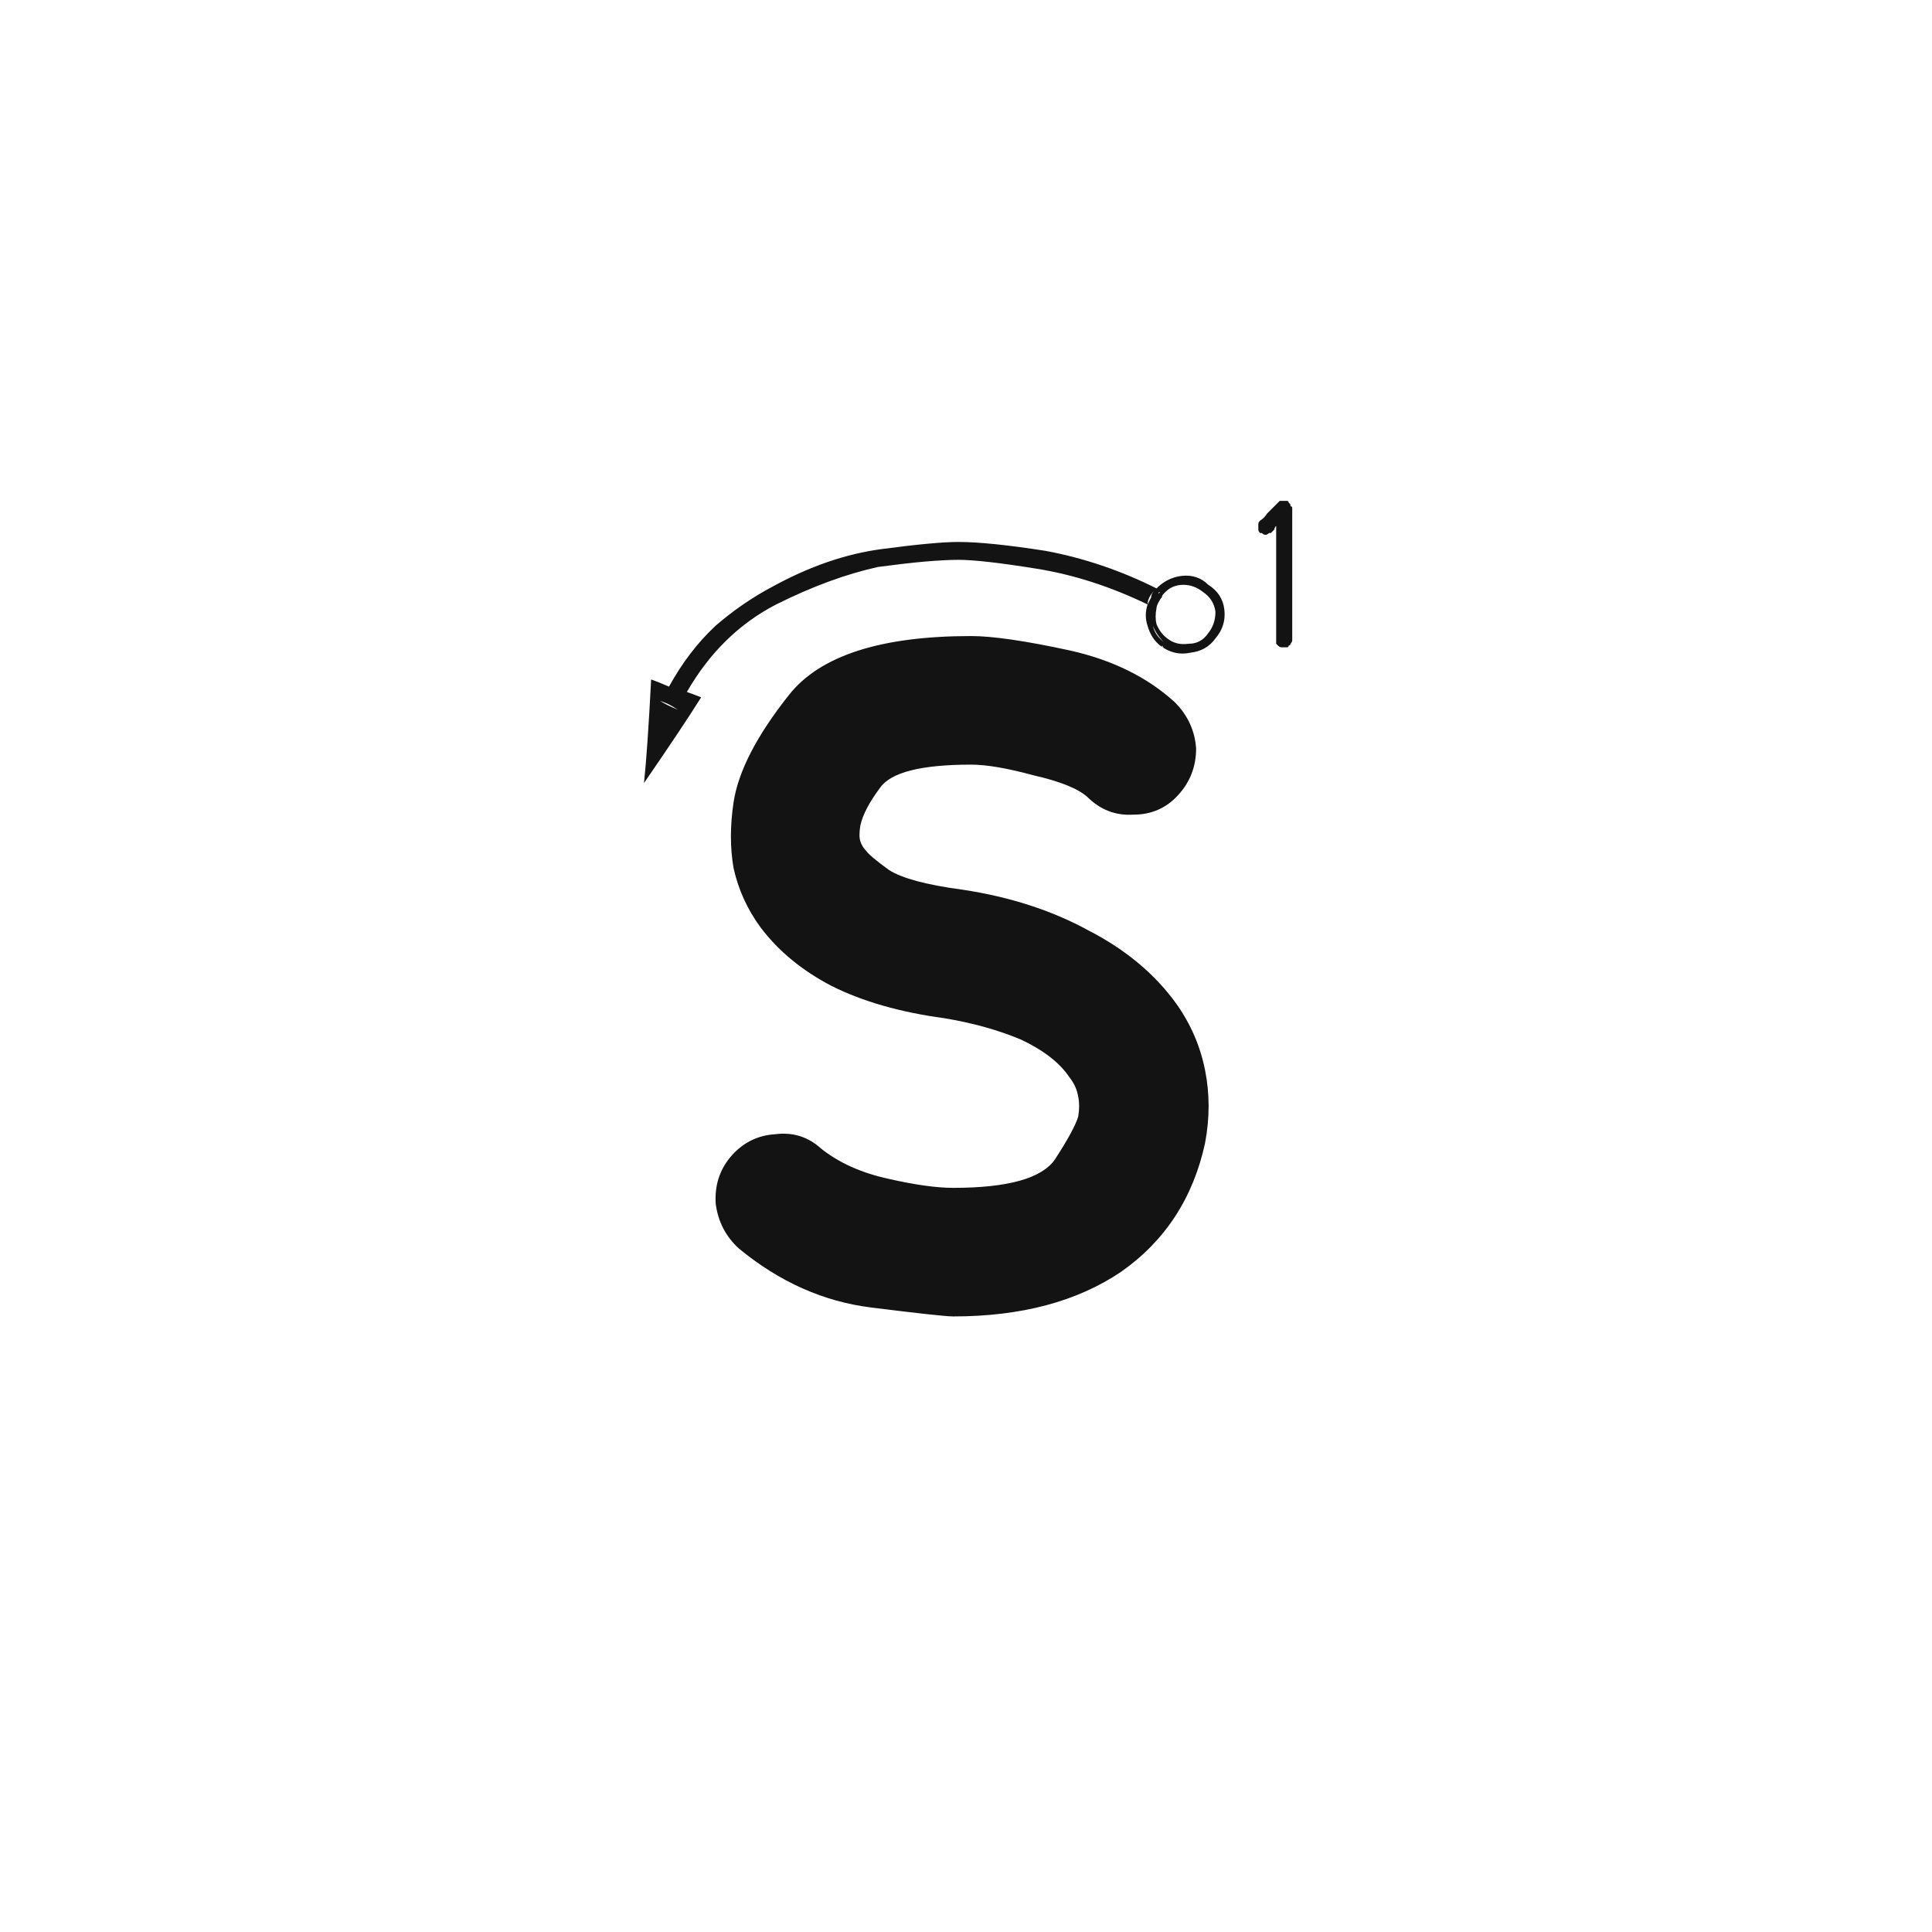 <svg xmlns="http://www.w3.org/2000/svg" width="243" height="243" viewBox="0 0 243 243"><path fill="#131313" d="M92.942,157.041 C91.295,155.544 90.322,153.672 90.022,151.426 C89.873,149.18 90.472,147.233 91.819,145.586 C93.317,143.789 95.188,142.816 97.435,142.666 C99.681,142.367 101.627,142.965 103.274,144.463 C105.521,146.26 108.366,147.533 111.81,148.281 C115.104,149.03 117.799,149.404 119.896,149.404 C126.784,149.404 131.051,148.206 132.698,145.811 C134.345,143.265 135.319,141.468 135.618,140.42 C135.768,139.521 135.768,138.698 135.618,137.949 C135.468,137.051 135.094,136.227 134.495,135.479 C133.297,133.682 131.276,132.109 128.431,130.762 C125.586,129.564 122.366,128.665 118.772,128.066 C113.232,127.318 108.515,125.97 104.622,124.023 C100.879,122.077 97.884,119.606 95.638,116.611 C93.991,114.365 92.868,111.895 92.269,109.199 C91.819,106.654 91.819,103.883 92.269,100.889 C92.868,96.995 95.188,92.503 99.231,87.412 C103.125,82.471 110.761,80 122.142,80 C124.837,80 128.955,80.599 134.495,81.797 C139.886,82.995 144.303,85.166 147.747,88.311 C149.394,89.958 150.293,91.904 150.442,94.15 C150.442,96.396 149.694,98.343 148.196,99.99 C146.699,101.637 144.827,102.461 142.581,102.461 C140.335,102.611 138.388,101.862 136.741,100.215 C135.543,99.167 133.297,98.268 130.003,97.52 C126.709,96.621 124.088,96.172 122.142,96.172 C115.853,96.172 112.034,97.145 110.687,99.092 C109.339,100.889 108.515,102.461 108.216,103.809 C108.066,104.707 108.066,105.381 108.216,105.83 C108.366,106.279 108.59,106.654 108.89,106.953 C109.189,107.402 110.162,108.226 111.81,109.424 C113.457,110.472 116.526,111.296 121.019,111.895 C127.008,112.793 132.324,114.515 136.966,117.061 C141.608,119.456 145.276,122.526 147.972,126.27 C149.769,128.815 150.966,131.585 151.565,134.58 C152.164,137.575 152.164,140.645 151.565,143.789 C150.068,150.677 146.549,156.068 141.009,159.961 C135.468,163.704 128.431,165.576 119.896,165.576 C118.997,165.576 115.553,165.202 109.563,164.453 C103.574,163.704 98.034,161.234 92.942,157.041 Z M145.463,74.006 C145.463,74.006 145.463,74.081 145.463,74.23 C145.313,74.23 145.238,74.23 145.238,74.23 C144.939,74.53 144.714,74.829 144.564,75.129 C144.415,75.428 144.34,75.728 144.34,76.027 C139.698,73.781 135.056,72.284 130.414,71.535 C125.772,70.786 122.478,70.412 120.531,70.412 C119.483,70.412 118.061,70.487 116.264,70.637 C114.617,70.786 112.67,71.011 110.424,71.311 C106.381,72.209 102.113,73.781 97.621,76.027 C92.979,78.423 89.236,82.092 86.391,87.033 C85.792,86.883 85.043,86.659 84.145,86.359 C85.792,83.365 87.738,80.819 89.984,78.723 C92.23,76.776 94.626,75.129 97.172,73.781 C101.814,71.236 106.381,69.663 110.873,69.064 C115.365,68.465 118.585,68.166 120.531,68.166 C123.077,68.166 126.745,68.54 131.537,69.289 C136.329,70.188 140.971,71.76 145.463,74.006 Z M83.021,88.156 C83.471,88.456 84.219,88.83 85.268,89.279 C85.417,88.83 85.567,88.456 85.717,88.156 C85.867,87.707 86.091,87.333 86.391,87.033 C86.84,87.183 87.439,87.408 88.188,87.707 C86.69,90.103 84.294,93.697 81,98.488 C81.299,95.643 81.599,91.301 81.898,85.461 C82.348,85.611 83.096,85.91 84.145,86.359 C83.995,86.659 83.845,86.958 83.695,87.258 C83.396,87.557 83.171,87.857 83.021,88.156 Z M83.021,88.156 C83.171,87.857 83.396,87.557 83.695,87.258 C83.845,86.958 83.995,86.659 84.145,86.359 C84.594,86.509 85.342,86.734 86.391,87.033 C86.091,87.333 85.867,87.707 85.717,88.156 C85.567,88.456 85.417,88.83 85.268,89.279 C84.818,88.98 84.444,88.755 84.145,88.605 C83.845,88.456 83.471,88.306 83.021,88.156 Z M145.912,80.969 C145.912,81.118 145.912,81.193 145.912,81.193 C145.912,81.193 145.987,81.193 146.137,81.193 C145.987,81.193 145.912,81.193 145.912,81.193 C145.912,81.044 145.912,80.969 145.912,80.969 Z M145.688,80.969 C145.688,80.969 145.688,80.969 145.688,80.969 C145.688,80.969 145.762,80.969 145.912,80.969 C145.762,80.969 145.688,80.969 145.688,80.969 C145.688,80.969 145.688,80.969 145.688,80.969 Z M145.463,80.744 C145.463,80.744 145.463,80.744 145.463,80.744 C145.613,80.744 145.688,80.819 145.688,80.969 C145.688,80.819 145.613,80.744 145.463,80.744 C145.463,80.744 145.463,80.744 145.463,80.744 Z M146.586,81.643 C146.586,81.643 146.511,81.568 146.361,81.418 C146.361,81.418 146.286,81.343 146.137,81.193 C146.137,81.343 146.212,81.418 146.361,81.418 C146.511,81.568 146.586,81.643 146.586,81.643 Z M151.977,73.557 C153.174,74.305 153.848,75.354 153.998,76.701 C154.148,78.049 153.773,79.247 152.875,80.295 C152.126,81.343 151.078,81.942 149.73,82.092 C148.383,82.391 147.11,82.092 145.912,81.193 C145.163,80.594 144.639,79.771 144.34,78.723 C144.04,77.824 144.04,76.926 144.34,76.027 C144.49,76.027 144.564,76.027 144.564,76.027 C144.714,76.177 144.789,76.252 144.789,76.252 C144.639,77.001 144.714,77.824 145.014,78.723 C145.163,79.471 145.613,80.145 146.361,80.744 C147.26,81.493 148.308,81.792 149.506,81.643 C150.704,81.493 151.677,80.969 152.426,80.07 C153.174,79.022 153.474,77.899 153.324,76.701 C153.174,75.653 152.65,74.755 151.752,74.006 C150.854,73.257 149.88,72.958 148.832,73.107 C147.784,73.107 146.885,73.482 146.137,74.23 C145.987,74.23 145.837,74.23 145.688,74.23 C145.688,74.081 145.613,74.006 145.463,74.006 C146.361,73.107 147.41,72.583 148.607,72.434 C149.955,72.284 151.078,72.658 151.977,73.557 Z M145.688,74.68 C145.538,74.979 145.388,75.204 145.238,75.354 C145.089,75.653 144.939,75.952 144.789,76.252 C144.789,76.252 144.714,76.177 144.564,76.027 C144.564,76.027 144.49,76.027 144.34,76.027 C144.49,75.728 144.639,75.428 144.789,75.129 C144.789,74.829 144.939,74.53 145.238,74.23 C145.238,74.23 145.238,74.23 145.238,74.23 C145.388,74.081 145.463,74.006 145.463,74.006 C145.613,74.006 145.688,74.081 145.688,74.23 C145.837,74.23 145.987,74.23 146.137,74.23 C145.987,74.38 145.912,74.455 145.912,74.455 C145.762,74.455 145.688,74.53 145.688,74.68 Z M151.303,74.455 C150.554,73.856 149.73,73.557 148.832,73.557 C147.934,73.557 147.185,73.856 146.586,74.455 C146.586,74.455 146.511,74.455 146.361,74.455 C146.212,74.305 146.137,74.23 146.137,74.23 C146.885,73.482 147.784,73.107 148.832,73.107 C149.88,72.958 150.854,73.257 151.752,74.006 C152.65,74.755 153.174,75.653 153.324,76.701 C153.474,77.899 153.174,79.022 152.426,80.07 C151.677,80.969 150.704,81.493 149.506,81.643 C148.308,81.792 147.26,81.493 146.361,80.744 C145.762,80.145 145.313,79.471 145.014,78.723 C144.714,77.824 144.639,77.001 144.789,76.252 C144.939,76.252 145.089,76.327 145.238,76.477 C145.238,76.477 145.313,76.477 145.463,76.477 C145.313,77.225 145.313,77.899 145.463,78.498 C145.762,79.247 146.212,79.846 146.811,80.295 C147.559,80.894 148.458,81.118 149.506,80.969 C150.554,80.969 151.378,80.52 151.977,79.621 C152.576,78.872 152.875,77.974 152.875,76.926 C152.725,75.878 152.201,75.054 151.303,74.455 C151.303,74.305 151.228,74.23 151.078,74.23 C151.078,74.081 151.078,74.006 151.078,74.006 C150.928,74.006 150.854,74.006 150.854,74.006 C150.854,74.006 150.854,74.006 150.854,74.006 C150.854,74.006 150.854,74.006 150.854,74.006 C150.854,74.006 150.928,74.006 151.078,74.006 C151.078,74.006 151.078,74.081 151.078,74.23 C151.228,74.23 151.303,74.305 151.303,74.455 Z M144.789,76.252 C144.939,75.952 145.089,75.653 145.238,75.354 C145.388,75.204 145.538,74.979 145.688,74.68 C145.688,74.68 145.762,74.605 145.912,74.455 C145.912,74.455 145.987,74.38 146.137,74.23 C146.137,74.23 146.212,74.305 146.361,74.455 C146.361,74.455 146.436,74.455 146.586,74.455 C146.436,74.605 146.361,74.68 146.361,74.68 C146.212,74.829 146.137,74.979 146.137,75.129 C145.987,75.279 145.837,75.503 145.688,75.803 C145.538,76.102 145.463,76.327 145.463,76.477 C145.313,76.477 145.238,76.477 145.238,76.477 C145.089,76.327 144.939,76.252 144.789,76.252 Z M161.859,63 C162.009,63 162.084,63.075 162.084,63.225 C162.084,63.225 162.159,63.299 162.309,63.449 C162.309,63.449 162.309,63.524 162.309,63.674 C162.458,63.674 162.533,63.749 162.533,63.898 C162.533,65.695 162.533,68.016 162.533,70.861 C162.533,73.557 162.533,76.776 162.533,80.52 C162.533,80.669 162.458,80.819 162.309,80.969 C162.309,81.118 162.234,81.193 162.084,81.193 C162.084,81.343 162.009,81.418 161.859,81.418 C161.71,81.418 161.56,81.418 161.41,81.418 C161.26,81.418 161.186,81.418 161.186,81.418 C161.036,81.418 160.886,81.343 160.736,81.193 C160.736,81.193 160.661,81.118 160.512,80.969 C160.512,80.819 160.512,80.669 160.512,80.52 C160.512,79.022 160.512,77.076 160.512,74.68 C160.512,72.284 160.512,69.439 160.512,66.145 C160.362,66.294 160.287,66.444 160.287,66.594 C160.137,66.743 159.988,66.893 159.838,67.043 C159.688,67.043 159.613,67.043 159.613,67.043 C159.464,67.193 159.314,67.268 159.164,67.268 C159.014,67.268 158.865,67.193 158.715,67.043 C158.715,67.043 158.64,67.043 158.49,67.043 C158.34,66.893 158.266,66.743 158.266,66.594 C158.266,66.444 158.266,66.294 158.266,66.145 C158.266,66.145 158.266,66.07 158.266,65.92 C158.266,65.77 158.34,65.62 158.49,65.471 C158.79,65.321 159.089,65.021 159.389,64.572 C159.838,64.123 160.287,63.674 160.736,63.225 C160.886,63.075 160.961,63 160.961,63 C161.111,63 161.26,63 161.41,63 C161.41,63 161.41,63 161.41,63 C161.41,63 161.41,63 161.41,63 C161.56,63 161.635,63 161.635,63 C161.785,63 161.859,63 161.859,63 Z"/></svg>